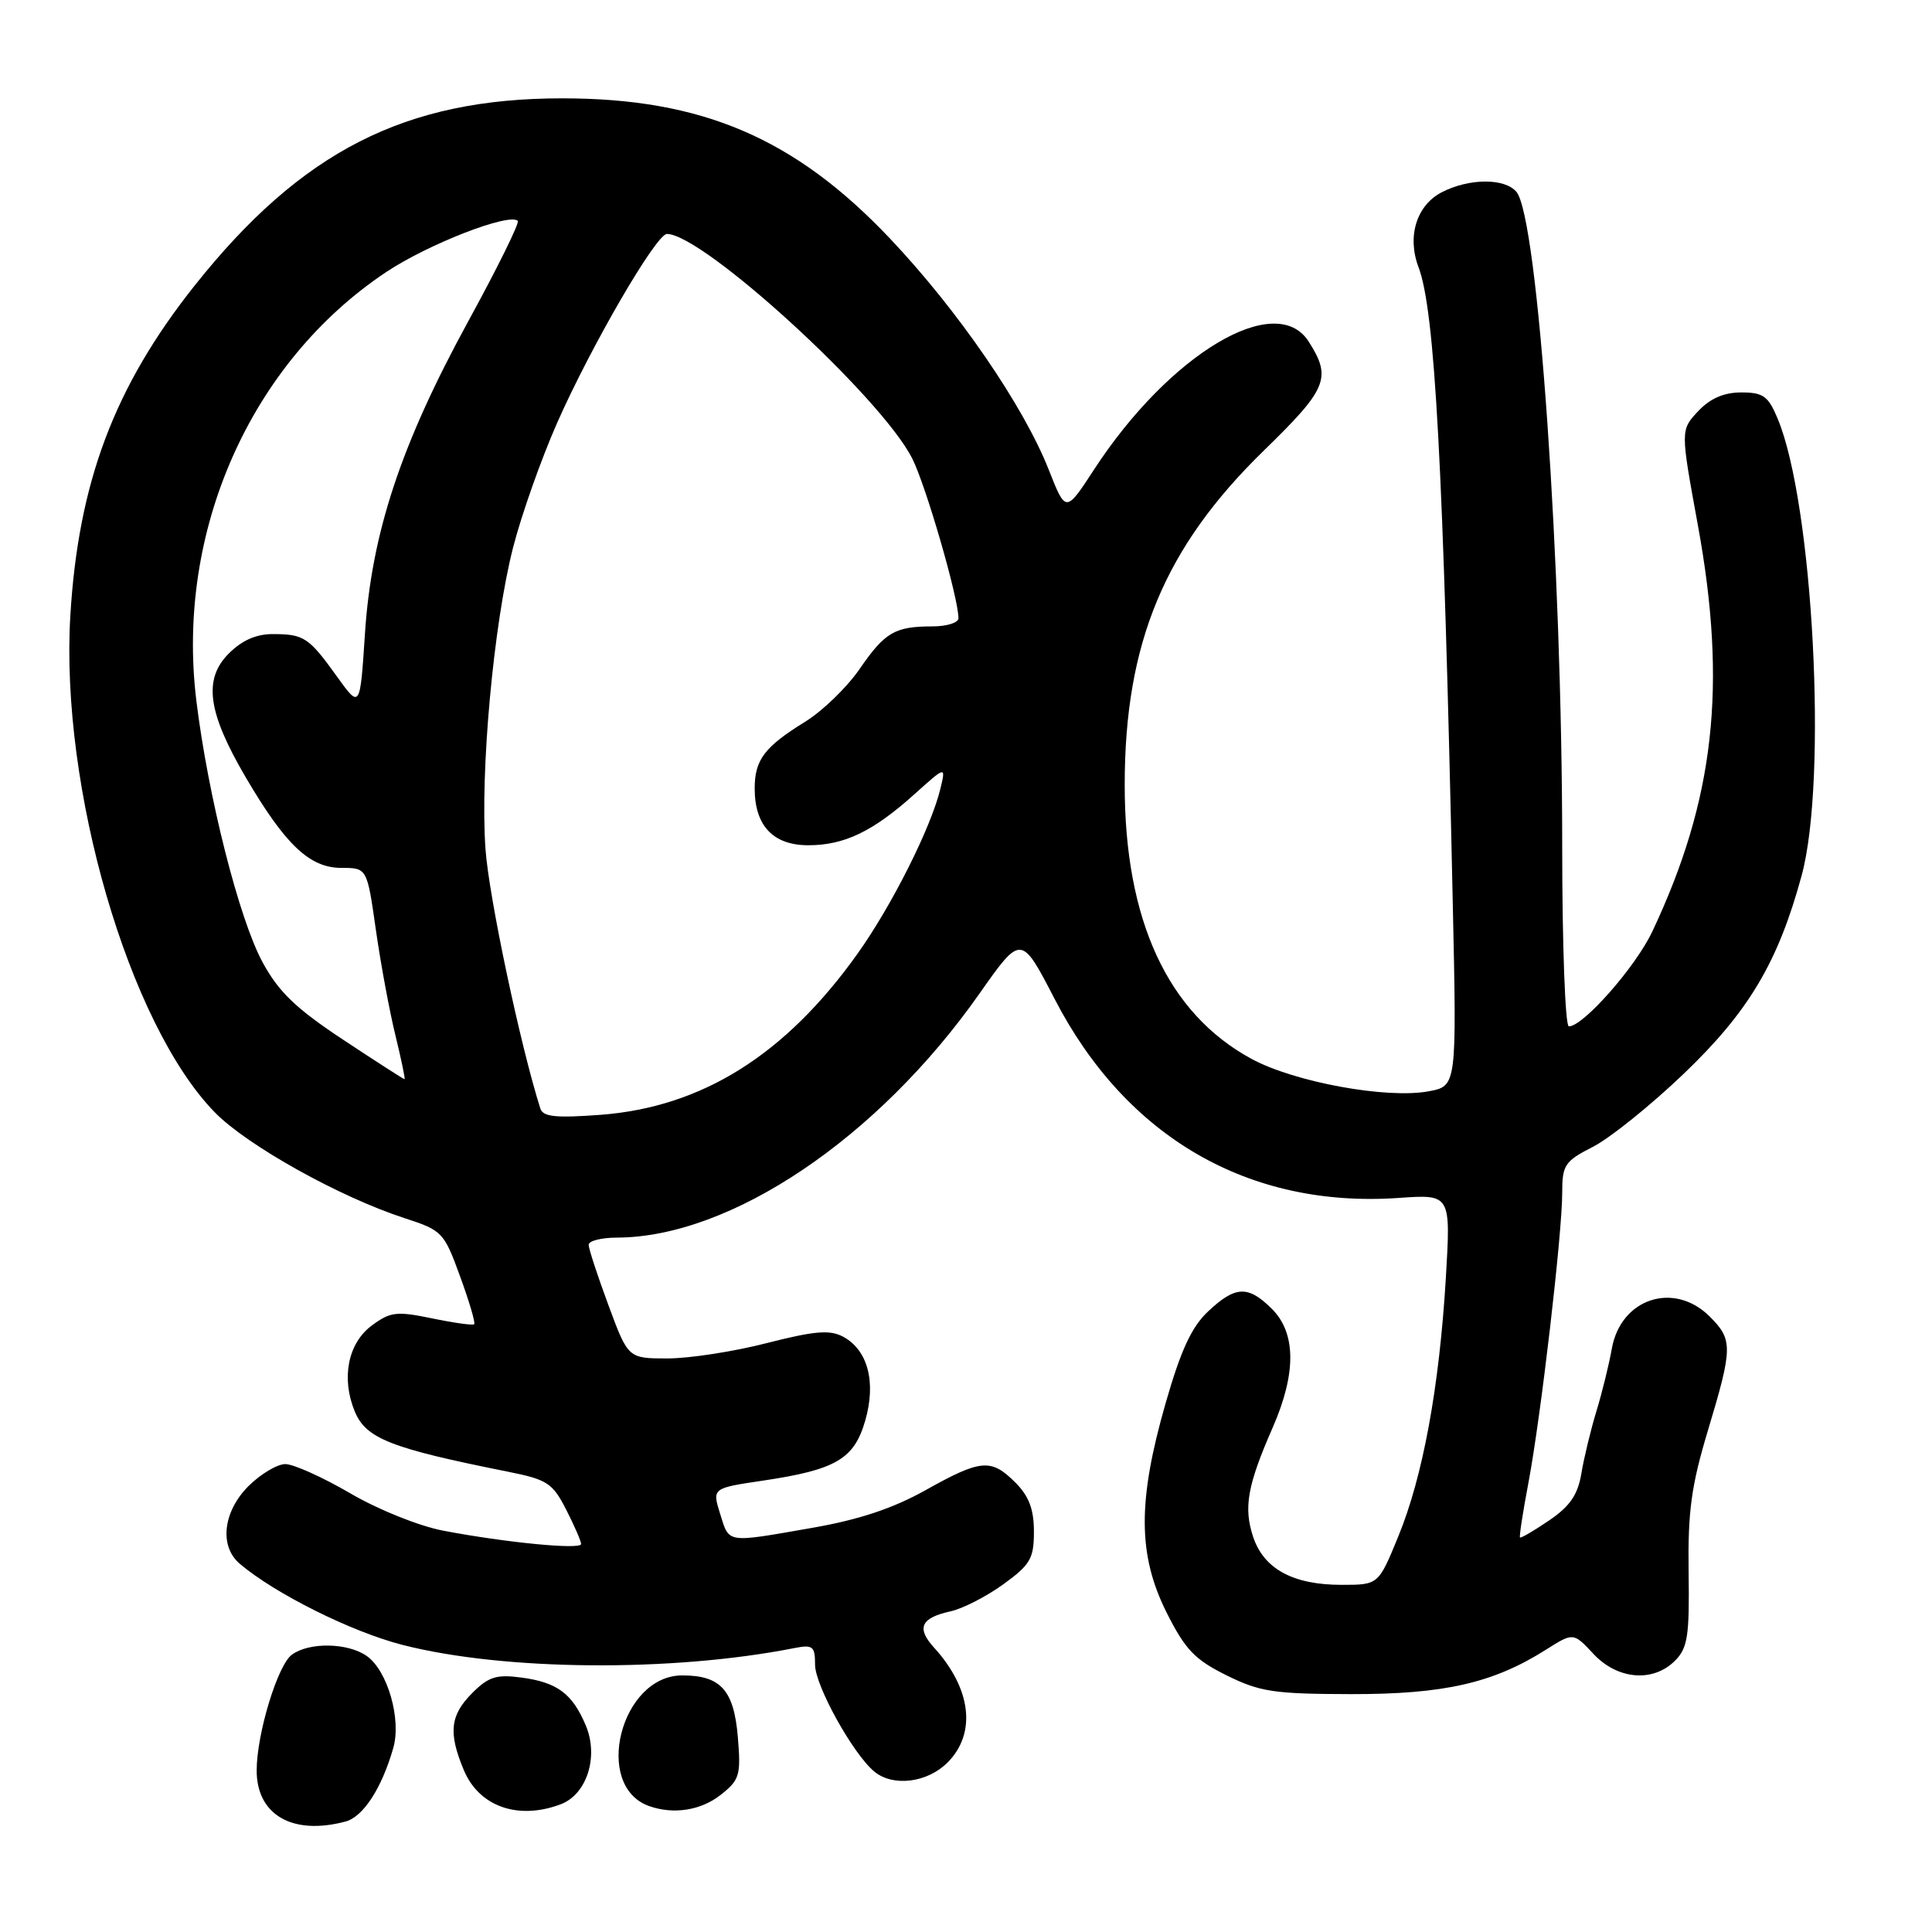 <?xml version="1.0" encoding="UTF-8" standalone="no"?>
<!DOCTYPE svg PUBLIC "-//W3C//DTD SVG 1.1//EN" "http://www.w3.org/Graphics/SVG/1.1/DTD/svg11.dtd" >
<svg xmlns="http://www.w3.org/2000/svg" xmlns:xlink="http://www.w3.org/1999/xlink" version="1.1" viewBox="0 0 256 256">
 <g >
 <path fill="currentColor"
d=" M 45.79 241.36 C 48.13 240.73 50.58 236.96 52.11 231.62 C 53.21 227.80 51.35 221.36 48.60 219.43 C 46.08 217.66 40.96 217.57 38.67 219.26 C 36.79 220.63 34.03 229.70 34.01 234.56 C 33.99 240.49 38.76 243.24 45.79 241.36 Z  M 74.31 239.07 C 77.76 237.76 79.35 232.78 77.63 228.66 C 75.86 224.43 73.85 222.92 69.12 222.29 C 65.79 221.84 64.74 222.17 62.58 224.33 C 59.64 227.27 59.38 229.59 61.46 234.55 C 63.48 239.39 68.67 241.21 74.31 239.07 Z  M 95.48 237.84 C 98.00 235.85 98.19 235.25 97.77 230.19 C 97.25 223.95 95.50 222.00 90.40 222.00 C 82.25 222.00 78.53 236.64 86.00 239.31 C 89.24 240.46 92.85 239.90 95.48 237.84 Z  M 125.55 233.55 C 129.41 229.68 128.72 223.76 123.77 218.32 C 121.40 215.72 122.01 214.38 125.95 213.51 C 127.57 213.16 130.71 211.54 132.94 209.93 C 136.53 207.33 137.00 206.52 137.00 202.95 C 137.00 199.99 136.34 198.25 134.55 196.45 C 131.32 193.23 130.00 193.34 122.65 197.45 C 118.33 199.87 113.81 201.37 107.61 202.45 C 96.11 204.46 96.66 204.54 95.42 200.59 C 94.36 197.19 94.36 197.19 101.10 196.19 C 110.76 194.75 113.18 193.34 114.65 188.23 C 116.12 183.13 114.99 178.87 111.70 177.11 C 109.94 176.18 107.93 176.35 101.59 177.97 C 97.24 179.09 91.33 180.00 88.46 180.00 C 83.23 180.00 83.23 180.00 80.62 172.94 C 79.18 169.06 78.00 165.46 78.00 164.94 C 78.00 164.42 79.69 163.99 81.75 163.99 C 96.84 163.94 116.33 150.82 129.79 131.65 C 135.31 123.80 135.31 123.80 139.75 132.38 C 149.24 150.73 165.52 160.12 185.37 158.73 C 192.24 158.25 192.24 158.25 191.58 169.37 C 190.71 183.84 188.54 195.66 185.27 203.61 C 182.65 210.00 182.65 210.00 177.77 210.00 C 171.33 210.00 167.45 207.89 166.04 203.62 C 164.76 199.74 165.29 196.80 168.65 189.13 C 171.78 181.97 171.74 176.65 168.55 173.45 C 165.39 170.30 163.71 170.36 160.10 173.75 C 157.90 175.80 156.47 178.89 154.45 185.93 C 150.73 198.89 150.76 206.01 154.56 213.63 C 157.04 218.57 158.29 219.89 162.50 221.98 C 166.94 224.18 168.79 224.46 179.00 224.48 C 191.35 224.50 197.86 223.02 204.85 218.59 C 208.48 216.30 208.48 216.30 211.14 219.15 C 214.33 222.57 219.04 222.96 221.94 220.06 C 223.63 218.37 223.87 216.79 223.75 208.31 C 223.64 200.28 224.10 196.88 226.31 189.54 C 229.61 178.56 229.63 177.53 226.55 174.45 C 221.81 169.72 214.74 172.05 213.57 178.73 C 213.20 180.80 212.29 184.53 211.53 187.00 C 210.78 189.47 209.88 193.18 209.54 195.24 C 209.07 198.07 208.02 199.60 205.26 201.47 C 203.26 202.83 201.52 203.85 201.41 203.72 C 201.29 203.60 201.79 200.35 202.52 196.50 C 204.17 187.78 207.00 163.47 207.00 158.07 C 207.00 154.36 207.33 153.87 211.07 151.96 C 213.31 150.82 218.71 146.48 223.07 142.31 C 231.71 134.05 235.60 127.52 238.73 116.00 C 242.18 103.31 240.26 66.73 235.54 55.45 C 234.30 52.48 233.63 52.00 230.73 52.00 C 228.42 52.00 226.61 52.79 225.01 54.49 C 222.67 56.99 222.67 56.99 224.97 69.55 C 228.88 90.87 227.19 105.96 218.93 123.45 C 216.72 128.13 209.79 136.00 207.88 136.00 C 207.40 136.00 207.00 125.28 207.00 112.18 C 207.00 74.81 203.79 28.86 200.94 25.43 C 199.40 23.58 194.67 23.60 191.03 25.48 C 187.70 27.21 186.42 31.33 187.96 35.40 C 190.14 41.14 191.25 61.62 192.50 119.70 C 193.03 143.90 193.03 143.90 189.32 144.60 C 183.78 145.64 171.49 143.39 165.80 140.29 C 154.73 134.27 149.02 121.92 149.03 104.00 C 149.03 85.19 154.31 72.51 167.48 59.69 C 175.90 51.49 176.48 50.07 173.40 45.25 C 169.05 38.47 154.95 46.90 144.96 62.23 C 141.22 67.97 141.22 67.97 138.96 62.23 C 135.62 53.77 126.93 41.12 117.95 31.63 C 105.33 18.30 93.03 13.03 74.50 13.03 C 53.69 13.03 39.95 20.03 25.79 37.84 C 15.15 51.24 10.38 63.90 9.32 81.57 C 7.96 104.37 17.07 135.71 28.45 147.38 C 32.73 151.77 45.03 158.63 53.63 161.42 C 58.59 163.03 58.84 163.28 60.96 169.12 C 62.18 172.45 63.02 175.30 62.83 175.47 C 62.65 175.64 60.14 175.29 57.25 174.69 C 52.54 173.72 51.73 173.81 49.25 175.65 C 46.10 177.99 45.19 182.63 47.01 187.03 C 48.50 190.62 51.75 191.90 67.27 195.00 C 72.52 196.05 73.21 196.50 75.02 200.03 C 76.11 202.17 77.00 204.22 77.00 204.59 C 77.00 205.37 67.07 204.41 58.77 202.83 C 55.54 202.22 50.14 200.05 46.41 197.87 C 42.76 195.74 38.89 194.00 37.81 194.00 C 36.73 194.00 34.53 195.32 32.92 196.92 C 29.56 200.29 29.03 204.86 31.75 207.19 C 36.38 211.14 46.57 216.23 53.34 217.96 C 66.79 221.40 89.03 221.58 105.25 218.38 C 107.71 217.90 108.00 218.13 108.00 220.58 C 108.00 223.35 113.04 232.43 115.86 234.75 C 118.34 236.79 122.86 236.23 125.55 233.55 Z  M 71.60 146.89 C 68.97 138.64 64.77 118.83 64.33 112.50 C 63.60 102.29 65.40 82.68 67.98 72.57 C 69.08 68.26 71.71 60.82 73.82 56.04 C 78.32 45.85 86.95 31.00 88.37 31.00 C 93.14 31.00 116.68 52.53 120.86 60.72 C 122.67 64.28 127.00 79.21 127.00 81.92 C 127.00 82.51 125.46 83.00 123.58 83.00 C 118.57 83.00 117.26 83.77 113.90 88.65 C 112.23 91.08 108.98 94.22 106.68 95.64 C 101.30 98.96 100.00 100.68 100.00 104.47 C 100.00 109.41 102.44 112.00 107.11 112.00 C 111.89 112.00 115.71 110.16 121.22 105.19 C 125.33 101.50 125.33 101.50 124.61 104.50 C 123.38 109.63 118.17 120.01 113.60 126.41 C 104.05 139.79 93.02 146.70 79.57 147.72 C 73.65 148.16 71.95 147.99 71.60 146.89 Z  M 45.44 137.75 C 39.20 133.62 36.92 131.43 34.79 127.50 C 31.67 121.75 27.56 105.49 26.01 92.78 C 23.29 70.40 33.19 48.05 51.14 36.07 C 56.71 32.35 67.49 28.16 68.61 29.27 C 68.86 29.53 65.90 35.53 62.02 42.62 C 53.11 58.93 49.23 70.66 48.36 83.94 C 47.71 93.89 47.71 93.89 44.69 89.70 C 40.94 84.47 40.29 84.03 36.20 84.02 C 33.98 84.00 32.07 84.84 30.33 86.58 C 26.91 90.00 27.50 94.36 32.56 103.00 C 37.81 111.95 41.03 115.00 45.24 115.00 C 48.64 115.00 48.64 115.00 49.81 123.25 C 50.46 127.79 51.63 134.09 52.41 137.25 C 53.18 140.41 53.72 143.00 53.60 143.00 C 53.48 143.00 49.81 140.64 45.44 137.75 Z "/>
</g>
</svg>